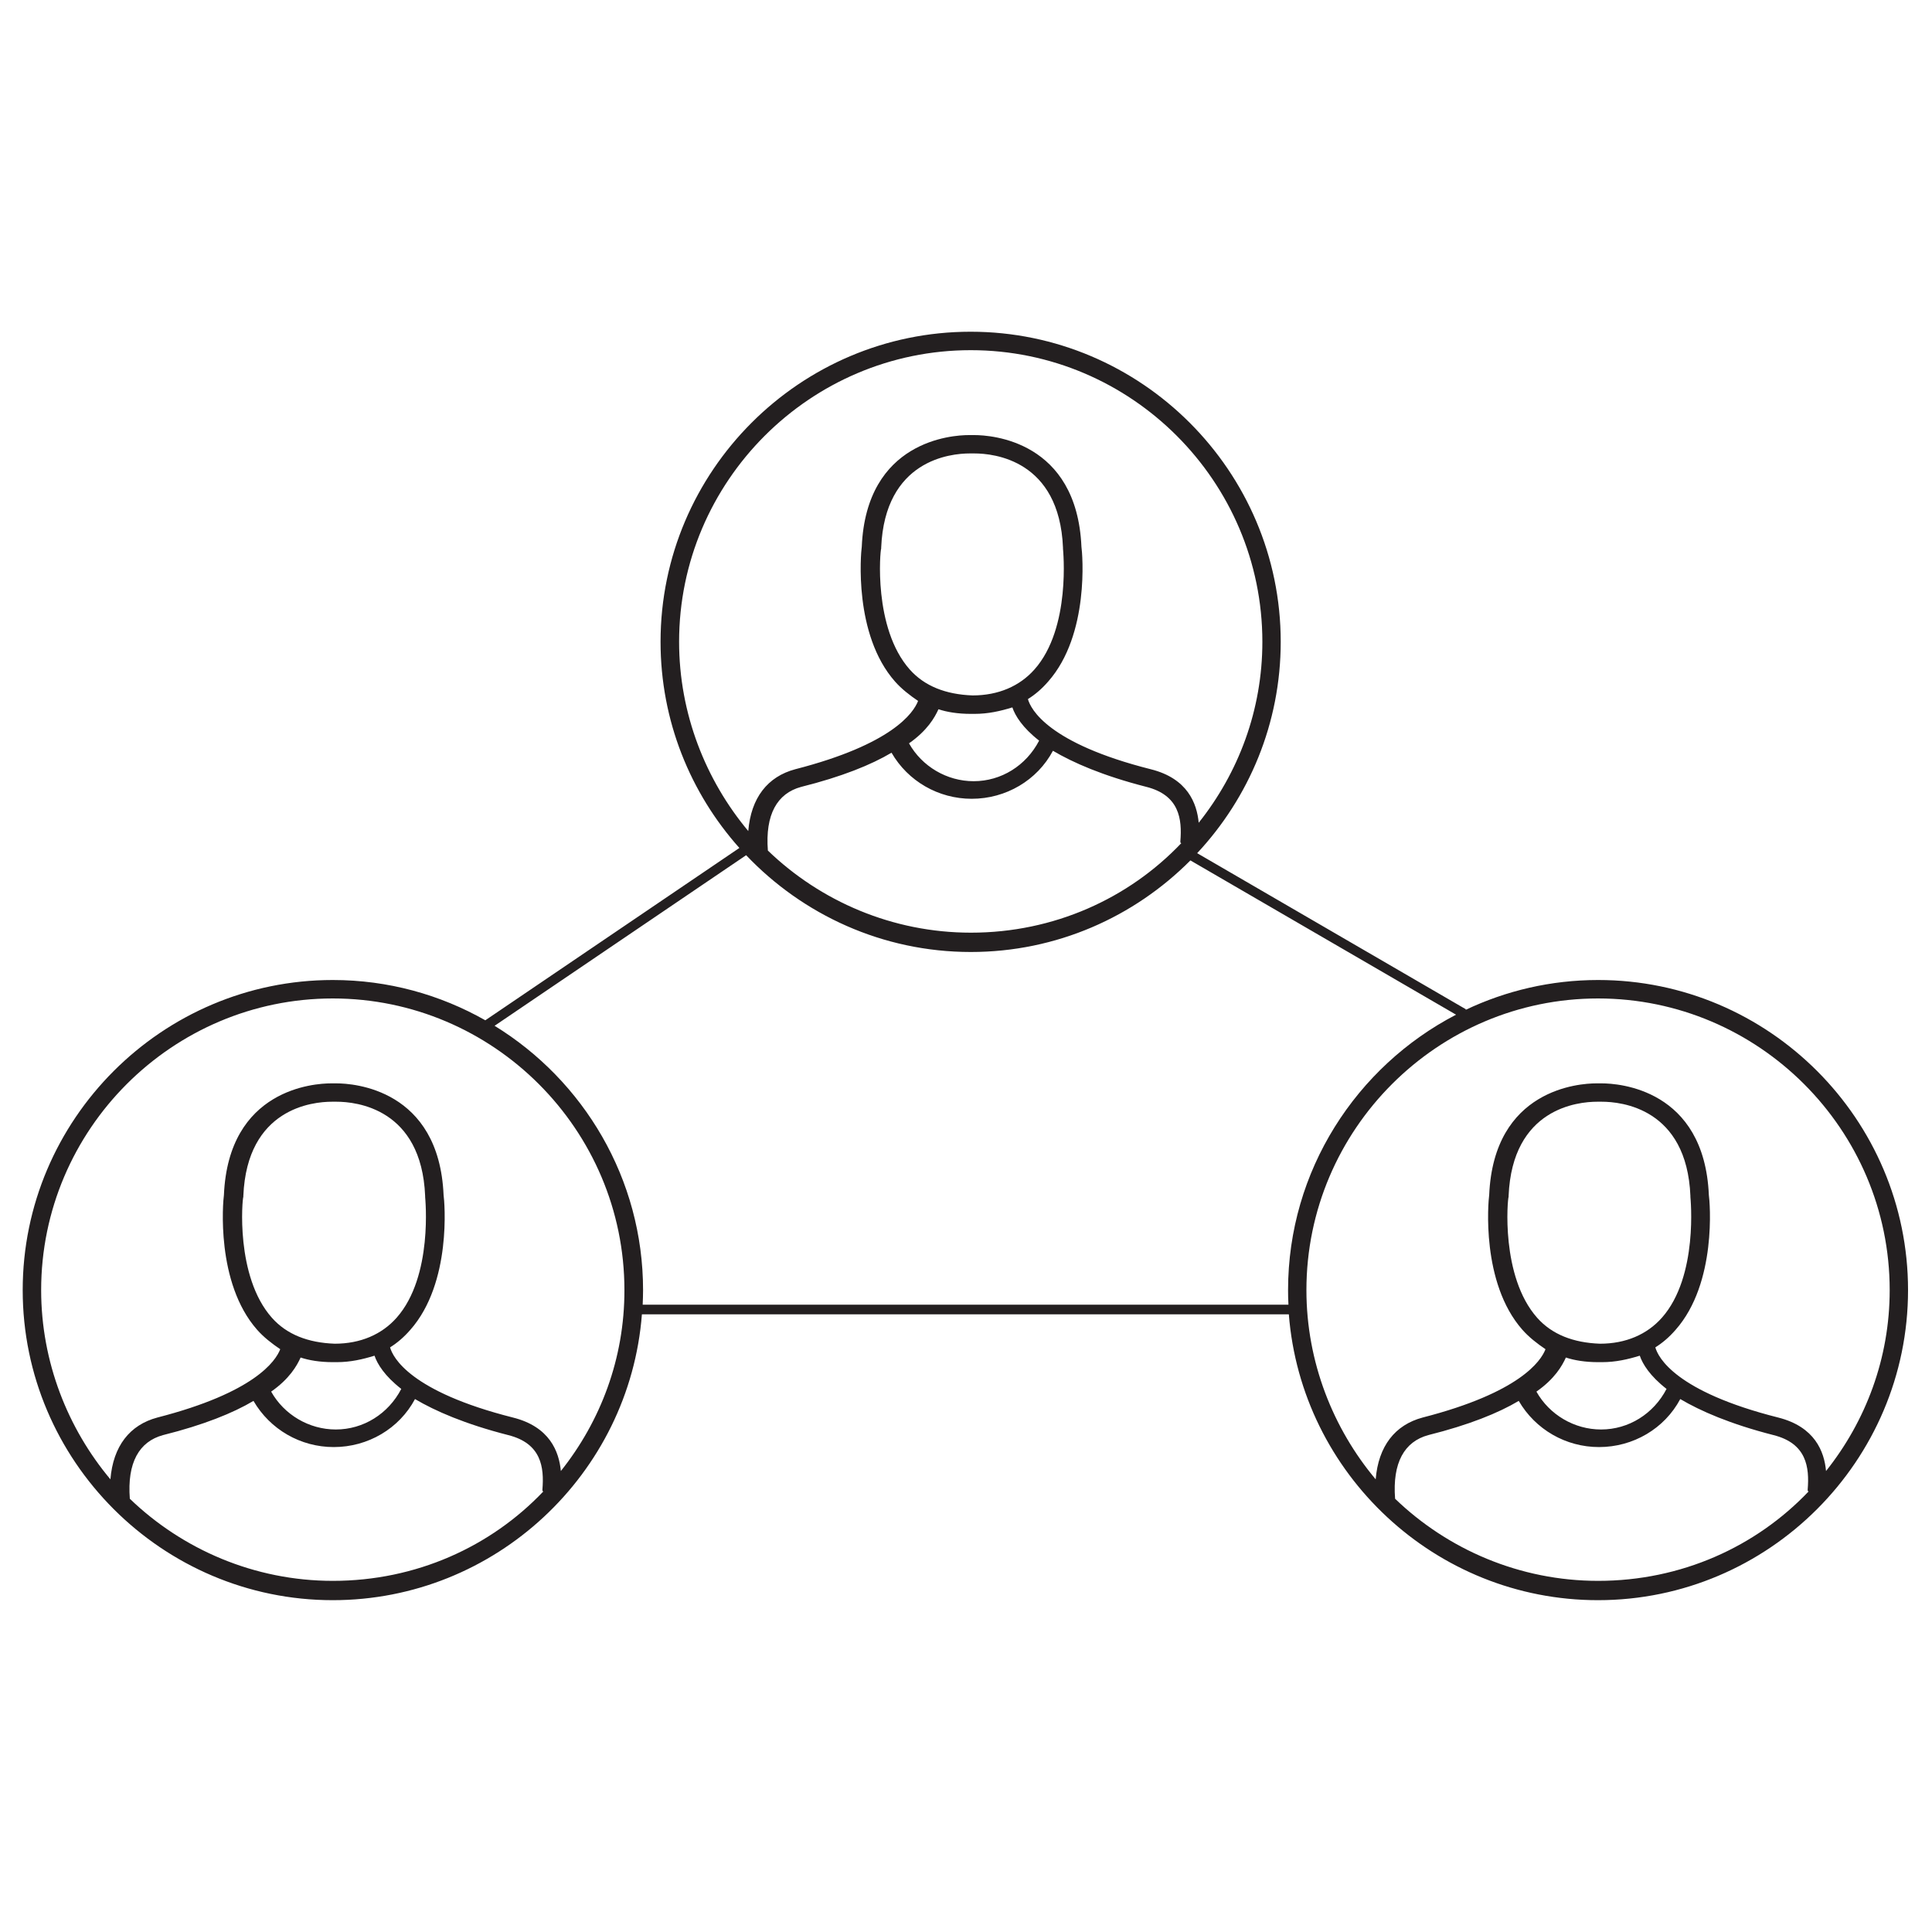 <?xml version="1.0" encoding="utf-8"?>
<!-- Generator: Adobe Illustrator 18.1.1, SVG Export Plug-In . SVG Version: 6.00 Build 0)  -->
<svg version="1.1" id="Layer_1" xmlns="http://www.w3.org/2000/svg" xmlns:xlink="http://www.w3.org/1999/xlink" x="0px" y="0px"
	 viewBox="0 0 2000 2000" enable-background="new 0 0 2000 2000" xml:space="preserve">
<path fill="#231F20" d="M1654.4,1014.5c-49,0-95.5,11.1-137.2,30.9l0.3-0.6l-278.2-161.6c53.6-57.4,86.5-134.4,86.5-218.8
	c0-176.8-144.3-321-321-321s-321,144.3-321,321c0,81.8,30.9,156.6,81.6,213.4l-263,178.4c-46.7-26.5-100.5-41.7-157.9-41.7
	c-176.8,0-321,144.3-321,321s144.3,321,321,321c168.3,0,307.2-130.8,320-295.9h669.7c12.9,165.1,151.7,295.9,320,295.9
	c176.8,0,321-144.3,321-321S1831.2,1014.5,1654.4,1014.5z M1004.9,362.5c166.2,0,301.9,135.7,301.9,301.9
	c0,70.7-24.8,135.7-65.9,187.3c-1.9-20.1-11.5-45.9-49.7-55.4c-106.1-26.8-124.2-62.1-127.1-72.6c7.6-4.8,14.3-10.5,21-18.2
	c43-48.7,35.4-132.8,34.4-139.5c-4.8-109.9-93.6-115.6-110.8-115.6c-1,0-1.9,0-2.9,0s-1.9,0-2.9,0c-17.2,0-106.1,5.7-110.8,115.6
	c-1,6.7-8.6,90.8,34.4,139.5c6.7,7.6,15.3,14.3,23.9,20.1c-4.8,12.4-26.8,44.9-127.1,70.7c-28.7,7.6-45.9,29.6-48.7,64
	C730.7,807.8,703,739,703,664.4C703,498.2,838.7,362.5,1004.9,362.5z M1070.8,693.1c-15.3,17.2-37.3,26.8-64,26.8
	c-27.7-1-49.7-9.6-65-26.8c-38.2-43-30.6-124.2-29.6-125.2c0,0,0,0,0-1c3.8-90.8,71.7-97.5,91.7-97.5c1,0,1.9,0,1.9,0h1
	c0,0,1,0,1.9,0c20.1,0,87.9,6.7,91.7,97.5c0,0,0,0,0,1S1109.1,650.1,1070.8,693.1z M971.5,734.2c8.6,2.9,20.1,4.8,33.4,4.8
	c1,0,1.9,0,1.9,0h1h1c14.3,0,26.8-2.9,39.2-6.7c2.9,8.6,10.5,21,27.7,34.4c-13.4,25.8-39.2,42-67.8,42c-27.7,0-53.5-15.3-66.9-39.2
	C960,756.2,967.6,742.8,971.5,734.2z M1005.9,826.9c35.4,0,67.8-19.1,84.1-49.7c21,12.4,51.6,25.8,96.5,37.3
	c34.4,8.6,37.3,33.4,35.4,56.4c0,1,0,1.9,1,1.9c-54.5,57.3-131.9,92.7-217.8,92.7c-81.2,0-155.7-32.5-210.2-85
	c-2.9-37.3,9.6-59.2,34.4-65.9c42-10.5,72.6-22.9,93.6-35.4C939.9,808.7,971.5,826.9,1005.9,826.9z M344.6,1636.5
	c-81.2,0-155.7-32.5-210.2-85c-2.9-37.3,9.6-59.2,34.4-65.9c42-10.5,72.6-22.9,93.6-35.4c17.2,29.6,48.7,47.8,83.1,47.8
	c35.4,0,67.8-19.1,84.1-49.7c21,12.4,51.6,25.8,96.5,37.3c34.4,8.6,37.3,33.4,35.4,56.4c0,1,0,1.9,1,1.9
	C508,1601.2,430.6,1636.5,344.6,1636.5z M410.5,1364.2c-15.3,17.2-37.3,26.8-64,26.8c-27.7-1-49.7-9.6-65-26.8
	c-38.2-43-30.6-124.2-29.6-125.2c0,0,0,0,0-1c3.8-90.8,71.7-97.5,91.7-97.5c1,0,1.9,0,1.9,0h1c0,0,1,0,1.9,0
	c20.1,0,87.9,6.7,91.7,97.5c0,0,0,0,0,1C440.1,1240,448.7,1321.2,410.5,1364.2z M311.2,1405.3c8.6,2.9,20.1,4.8,33.4,4.8
	c1,0,1.9,0,1.9,0h1h1c14.3,0,26.8-2.9,39.2-6.7c2.9,8.6,10.5,21,27.7,34.4c-13.4,25.8-39.2,42-67.8,42c-27.7,0-53.5-15.3-66.9-39.2
	C299.7,1427.3,307.3,1413.9,311.2,1405.3z M580.6,1522.8c-1.9-20.1-11.5-45.9-49.7-55.4c-106.1-26.8-124.2-62.1-127.1-72.6
	c7.6-4.8,14.3-10.5,21-18.2c43-48.7,35.4-132.8,34.4-139.5c-4.8-109.9-93.6-115.6-110.8-115.6c-1,0-1.9,0-2.9,0s-1.9,0-2.9,0
	c-17.2,0-106.1,5.7-110.8,115.6c-1,6.7-8.6,90.8,34.4,139.5c6.7,7.6,15.3,14.3,23.9,20.1c-4.8,12.4-26.8,44.9-127.1,70.7
	c-28.7,7.6-45.9,29.6-48.7,64c-44-52.5-71.7-121.3-71.7-195.9c0-166.2,135.7-301.9,301.9-301.9s301.9,135.7,301.9,301.9
	C646.5,1406.3,621.7,1471.2,580.6,1522.8z M665.3,1350.7c0.2-5,0.4-10,0.4-15.1c0-115.5-61.6-217.1-153.7-273.7l260.4-176.6
	c58.6,61.6,141.2,100.2,232.6,100.2c88.7,0,169.1-36.3,227.3-94.8l275,159.7c-103.1,53.5-173.9,161.4-173.9,285.1
	c0,5.1,0.1,10.1,0.4,15.1H665.3z M1654.4,1636.5c-81.2,0-155.7-32.5-210.2-85c-2.9-37.3,9.6-59.2,34.4-65.9
	c42-10.5,72.6-22.9,93.6-35.4c17.2,29.6,48.7,47.8,83.1,47.8c35.4,0,67.8-19.1,84.1-49.7c21,12.4,51.6,25.8,96.5,37.3
	c34.4,8.6,37.3,33.4,35.4,56.4c0,1,0,1.9,1,1.9C1817.8,1601.2,1740.4,1636.5,1654.4,1636.5z M1720.3,1364.2
	c-15.3,17.2-37.3,26.8-64,26.8c-27.7-1-49.7-9.6-65-26.8c-38.2-43-30.6-124.2-29.6-125.2c0,0,0,0,0-1c3.8-90.8,71.7-97.5,91.7-97.5
	c1,0,1.9,0,1.9,0h1c0,0,1,0,1.9,0c20.1,0,87.9,6.7,91.7,97.5c0,0,0,0,0,1C1749.9,1240,1758.5,1321.2,1720.3,1364.2z M1621,1405.3
	c8.6,2.9,20.1,4.8,33.4,4.8c1,0,1.9,0,1.9,0h1h1c14.3,0,26.8-2.9,39.2-6.7c2.9,8.6,10.5,21,27.7,34.4c-13.4,25.8-39.2,42-67.8,42
	c-27.7,0-53.5-15.3-66.9-39.2C1609.5,1427.3,1617.1,1413.9,1621,1405.3z M1840.7,1467.4c-106.1-26.8-124.2-62.1-127.1-72.6
	c7.6-4.8,14.3-10.5,21-18.2c43-48.7,35.4-132.8,34.4-139.5c-4.8-109.9-93.6-115.6-110.8-115.6c-1,0-1.9,0-2.9,0c-1,0-1.9,0-2.9,0
	c-17.2,0-106.1,5.7-110.8,115.6c-1,6.7-8.6,90.8,34.4,139.5c6.7,7.6,15.3,14.3,23.9,20.1c-4.8,12.4-26.8,44.9-127.1,70.7
	c-28.7,7.6-45.9,29.6-48.7,64c-44-52.5-71.7-121.3-71.7-195.9c0-166.2,135.7-301.9,301.9-301.9s301.9,135.7,301.9,301.9
	c0,70.7-24.8,135.7-65.9,187.3C1888.5,1502.8,1878.9,1477,1840.7,1467.4z"/>
</svg>
